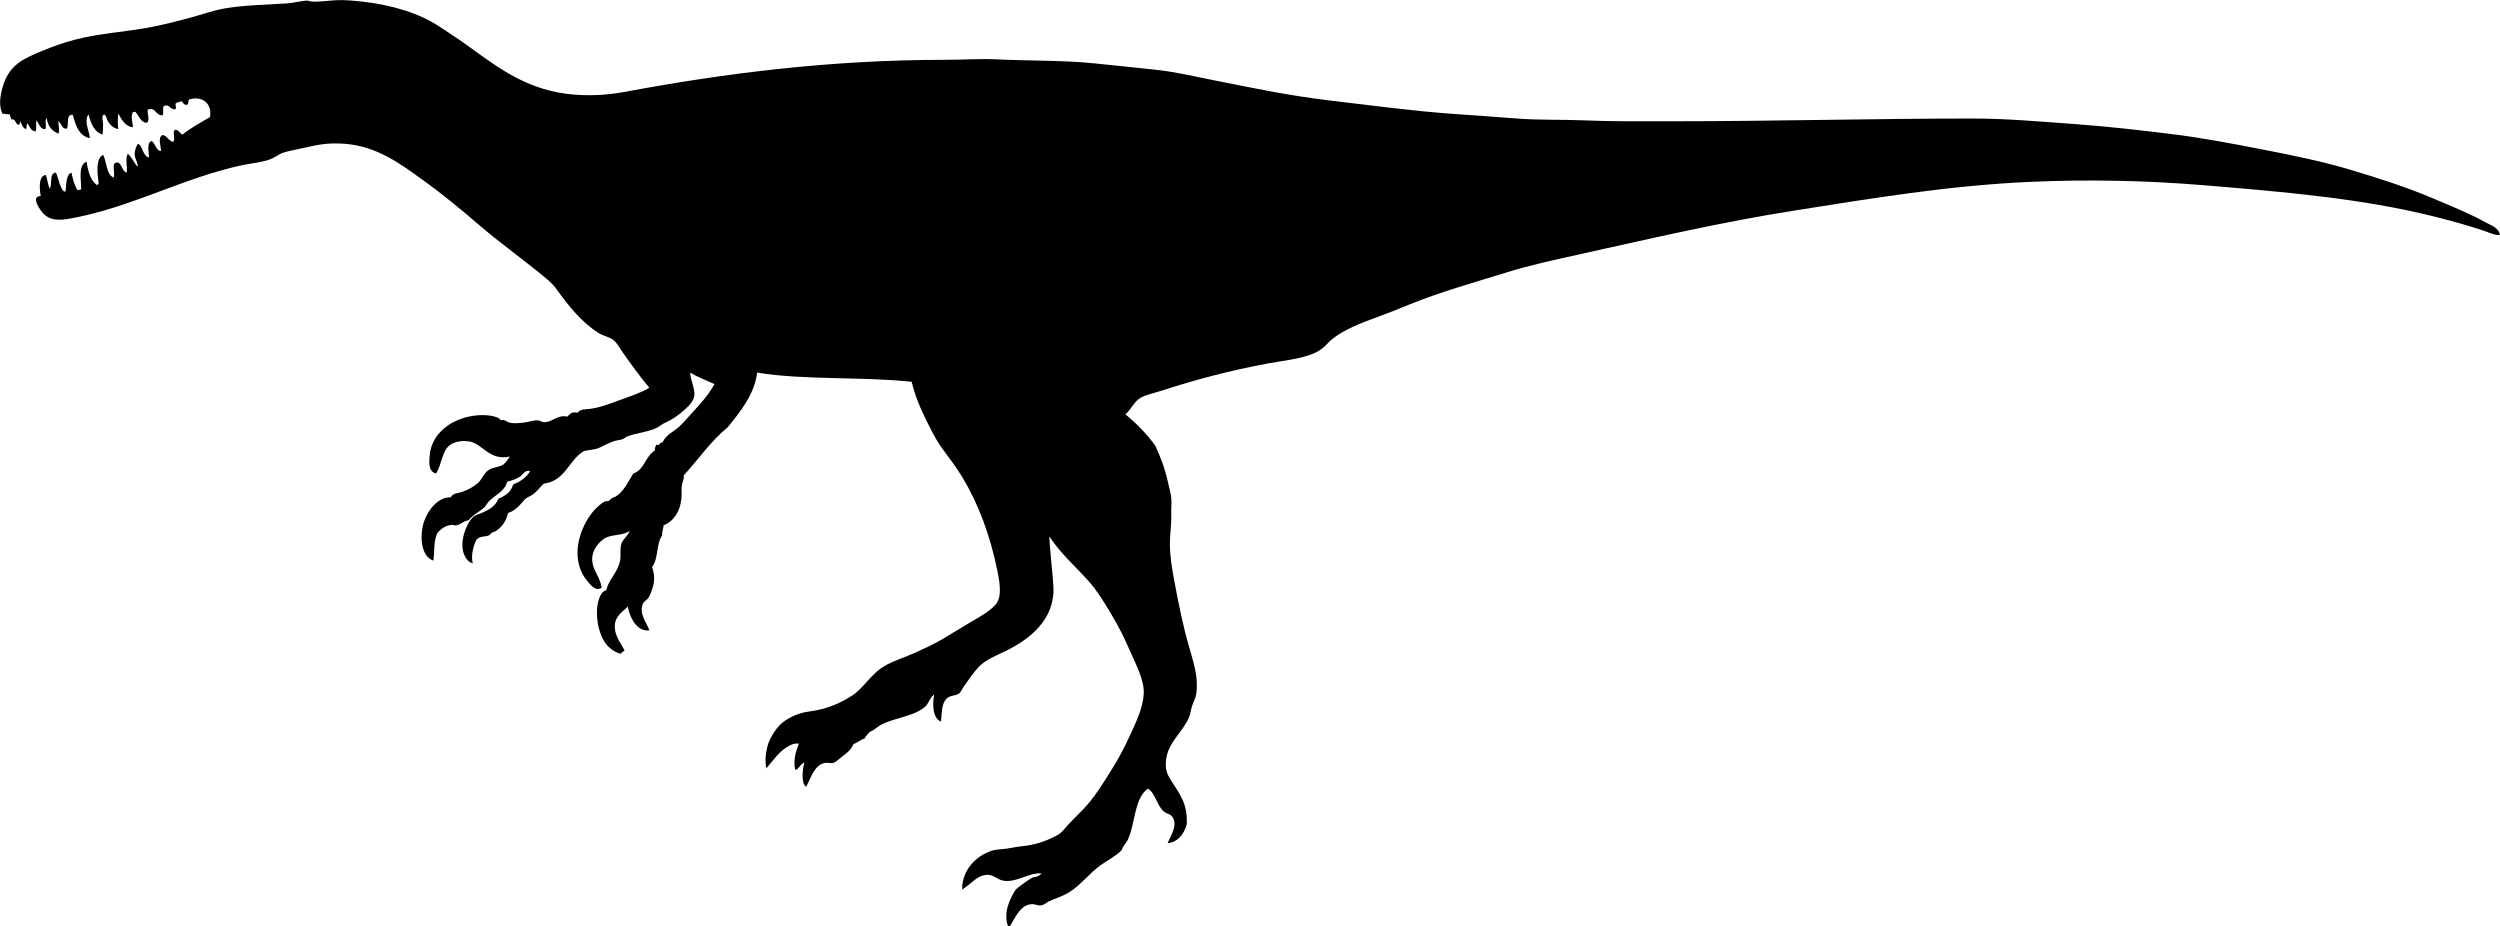 <svg xmlns="http://www.w3.org/2000/svg" xmlns:dc="http://dublincore.org/documents/dcmi-terms/" height="2019.702" version="1.2" viewBox="0 0 5451.081 2019.702" width="5451.081"><path d="M5450.831 512.452c-12 .79-23.04-5.32-34-9-36.08-12.11-73.19-22.3-112-32-154.45-38.58-327.19-53.47-505-68-122.13-9.98-248.46-12.39-371-7-181.51 7.98-350.46 36.71-512 62-165.3 25.88-320.57 62.47-477 97-52.07 11.49-102.91 22.56-153 38-74.2 22.87-148.55 43.89-215 71-23.1 9.43-46.1 18.77-69 27-35.69 12.83-71.01 26.84-97 47-8.58 6.65-15.44 16.23-25 23-28.41 20.1-74.95 23.39-116 31-84.04 15.58-159.47 35.77-234 60-15.26 4.96-32.03 8.16-44 15-13.91 7.95-20.11 25.07-33 36 24.4 19.93 46.28 42.39 65 68 11.89 25.45 21.12 49.63 28 81 2.37 10.8 5.92 22.55 7 33 1.24 12.04-.47 23.87 0 35 .95 22.44-3 42.37-3 65 0 24.82 4.24 52.63 9 78 9.5 50.61 19.2 99.11 32 144 6.65 23.33 14.71 48.12 17 71 1.38 13.76 1.26 29.63-2 41-2.02 7.07-5.83 13.82-8 21-2.25 7.44-3.25 16.26-6 23-12.83 31.5-44.59 53.58-50 91-3.8 26.26 3.89 36.57 13 51 7.84 12.41 15.29 22.58 22 37 7.86 16.9 10.37 33.09 10 54-5.72 21.63-19.66 40.32-42 42 7.56-17.56 24.77-42.98 8-60-3.88-3.94-10.27-4.21-15-8-16.78-13.46-18.69-40.1-36-51-30.5 22.4-26.93 76.04-44 112-3.87 8.15-10.91 13.62-13 22-13.54 13.97-29.97 21.59-46 33-24.58 17.49-45.04 45.32-70 60-13.68 8.04-28.85 12.59-43 19-4.52 2.05-9 6.59-14 8-9.06 2.56-13.99-1.83-21-2-27.22-.67-38.33 31-50 48h-4c-10.95-29.49 4.7-61.1 17-80 11.16-9.51 23.23-18.1 36-26 8.7-.97 16.01-3.33 20-9-28.29-2.07-52.73 19.98-82 16-14.01-1.91-22.61-13.57-36-13-24.15 1.02-36.55 22-55 32-.27-43.17 31-73.03 63-84 10.72-3.68 21.75-3.43 34-5 9.77-1.25 20.11-3.91 31-5 31.89-3.2 54.09-11.15 77-23 12.8-6.62 16.92-14.26 26-24 14.56-15.61 30.91-30.62 44-46 18.38-21.58 33.25-46.23 49-71 14.64-23.02 28.92-49.36 42-78 12.59-27.57 28.28-59.36 30-90 1.72-30.59-17.19-64.59-29-92-13.42-31.15-26.44-56.52-41-81-15.17-25.49-31.14-51.94-49-72-29.4-33.03-62.16-61.27-87-99 1.59 33.26 7.06 76.73 9 108 4.58 73.73-52.84 117.04-104 142-21.76 10.62-43.25 18.45-59 35-11.08 11.64-22.61 28.93-32 42-3.58 4.98-6.88 12.53-10 15-8.9 7.04-21.22 3.69-29 13-9.97 11.94-9.21 29.02-11 49-18.74-7.95-18.88-37.28-15-59-7.98 5.69-11.33 16-17 24-23.3 23.57-67.35 25.23-99 42-8.96 4.74-14.64 12.18-24 15-4.55 4.45-8.76 9.24-12 15-9.38 2.62-15.01 8.99-24 12-4.6 11.5-12.28 18.02-23 26-7.22 5.37-15.53 13.69-21 15-6.11 1.47-12.65-1.07-18 0-23.29 4.65-30.51 31.98-41 52-11.33-6.68-8.48-36.89-4-52-7.31-.22-12.63 15.26-20 15-4.63-21.28 1.65-41 8-57-6.59-.98-12.98.68-18 3-23.34 10.79-37.01 32.87-53 51-3.61-18.03-.72-40.27 5-56 4.87-13.39 18.55-35.67 33-46 15.06-10.76 34.22-19.23 55-22 38.63-5.14 64.79-16.36 93-34 26.28-16.43 42.06-48.42 73-66 20.49-11.64 43.76-18.32 65-28 20.89-9.52 42.21-19.12 62-31 18.97-11.38 38.63-23.56 58-35 19.58-11.56 40.71-22.62 55-38 15.5-16.69 10.4-47.06 5-74-15.8-78.76-41.77-147.11-76-204-13.43-22.32-28.31-41.87-44-63-15.19-20.46-26.41-44.56-38-68-12.02-24.31-22.22-49.63-29-78-107.46-11.54-234.77-3.23-337-20-5.69 47.69-37.13 85.93-64 119-36.92 30.08-63.83 70.17-96 105 1.16 7.64-2.9 13.99-4 22-1.25 9.11-.13 18.56-1 28-2.69 29.25-17.24 50.34-39 59-.13 8.21-3.87 12.8-3 22-13.3 18.02-7.77 50.75-22 69 3.37 10.17 5.43 19.12 4 32-1.32 11.87-7.24 27.64-12 35-3.27 5.07-9.49 7.39-12 13-9.5 21.22 8.55 41.6 14 58-26.22 3.58-42.52-26.56-47-52-9.27 9.95-25.73 19.32-28 38-2.9 23.89 12.73 41.18 21 58-2.62 2.38-6.31 3.69-8 7-14.4-3.13-28.61-13.81-37-28-16.71-28.26-21.18-76.92-6-102 2.18-3.6 6.53-7.98 11-8 4.6-23.29 24.14-37.47 30-64 2.59-11.74-.81-25.62 3-38 2.98-9.68 15.47-18.01 18-28-12.78 9.41-31.51 7.94-47 13-15.62 5.11-31.36 24.28-34 41-4.46 28.29 16.66 43.92 20 70-12.79 8.68-23.15-5.11-30-13-37.28-42.97-24.27-106.19 8-149 6.12-8.11 19.32-21.62 29-26 2.99-1.35 4.93.08 8-1 2.28-.8 4.09-4.24 7-6 2.92-1.76 6.91-2.68 9-4 18.03-11.4 26.63-32.2 38-50 24.42-7.91 26.35-38.32 47-50-.8-6.14 2.06-8.61 3-13 9.15 3.4 5.01-4.7 14-5 7.02-16.93 23.95-22.7 37-35 9.48-8.94 18.54-19.75 27-29 18.27-19.99 35.7-38.8 49-63-17.82-8.18-36.77-15.23-53-25 .24 15.26 11.26 35.48 9 51-1.61 11.01-11.67 21.39-19 28-7.81 7.04-12.58 11.07-21 17-11.08 7.81-15.06 9.17-27 15-4.73 2.31-8.9 6.42-14 9-18.35 9.27-43.46 11.25-65 19-3.62 1.3-6.46 4.76-10 6-6.97 2.43-14.47 2.6-21 5-12.48 4.59-23.14 11.28-33 15-10.09 3.81-24.88 3.44-32 7-32.26 19.74-39.57 64.43-86 70-7.99 6.98-14.46 16.69-23 23-6.9 5.1-13.97 6.35-19 12-10.31 11.58-19.94 24.25-36 29-4.2 17.93-13.13 30.12-26 39-2.63 1.81-6.09 2.26-9 4-3.35 2-4.87 5.2-7 6-9.94 3.75-21.78.73-28 11-5.7 12.96-11.43 33.14-7 50-12.4-2.86-20.2-18.35-22-31-4.16-29.32 13.29-63.83 25-72 5.07-3.54 13.35-5.34 19-8 16.16-7.6 27.4-14.38 34-30 14.69-6.31 27.63-14.37 32-31 15.66-6.34 28.82-15.18 37-29-10.62-3.99-14.92 6.63-21 11-8.43 6.05-17.34 8.61-29 12-5.99 22.04-25.56 27.79-40 43-3.97 4.18-6.19 9.5-10 13-10.95 10.05-25.23 16.08-34 28-10.12.6-17.41 9.62-27 11-3.48.5-6.56-1.33-10-1-12.63 1.21-21.02 7.2-30 16-10.47 17.16-6.85 46.62-10 62-27.55-9.6-30.48-54.96-20-86 8.69-25.75 31.75-53.42 58-52 4.61-9.26 14.31-8.54 25-12 11.25-3.64 24.45-10.77 34-19 8.84-7.62 12.72-21.58 24-29 9.3-6.12 22.99-5.37 32-12 5.71-4.21 9.57-11.05 14-17-45.35 9.91-59.32-28.29-89-33-10.67-1.69-26.97-1.05-39 6-20.09 11.78-19.98 43.28-33 64-17.4-4.55-15.15-23.86-14-39 3.64-47.97 47.92-83.3 105-88 16.17-1.33 44.96.83 50 11 9.03-2.63 12.18 3.29 19 5 9.67 2.42 21.04 1.04 31 0 10.46-1.09 21.85-5.53 31-5 4.05.23 8.11 3.66 12 4 18.86 1.66 29.92-17.15 52-12 3.25-3.41 6.74-6.59 11-9 3.37.63 9.29-1.29 11 1 6.53-9.01 16.98-7.57 28-9 22.88-2.97 45.6-12.24 67-20 22.34-8.1 44.07-15.03 62-26-21.35-25.4-38.97-50.18-58-77-5.93-8.35-12.3-20.14-19-26-8.35-7.3-22.76-9.65-33-16-38.02-23.57-66.26-59.71-94-98-8.95-12.36-24.16-23.98-39-36-41.68-33.76-87.68-67.02-126-100-40.19-34.59-82.14-69.25-125-100-46.86-33.63-98.69-73.68-171-79-35.87-2.64-59.47 2.31-88 9-16.45 3.85-34.21 6.52-47 11-7.36 2.58-16.07 9.99-27 14-17.27 6.34-37.81 8.21-57 12-18.93 3.73-37.57 8.7-56 14-108.7 31.25-211.33 84.26-328 104-32.54 5.51-48.12-2.75-60-20-5.12-7.43-18.88-29.52 1-30-2.68-16-5.66-43.39 11-46 3.82 9.18 3.99 22.01 9 30 5.28-10.72-1.9-33.9 13-35 4.42 7.85 6.44 21.77 11 31 2.01 4.07 5.28 11.85 10 10 2.27-12.01-.08-36.55 13-41 3.06 13.94 6.27 27.73 13 38 3.71.71 4.29-1.71 8-1 1.53-15.4-8.58-52.79 12-61 2.64 21.38 9.83 43.47 23 51 5.24-1.69 2.59-8.86 2-14-2.23-19.55-3.37-44.45 11-52 8.3 16.04 6.38 42.29 23 50 3.83-11.43-5.42-30.89 6-33 11.53-2.13 11.44 18.92 22 22 3.52-8.75-4.02-31.09 3-41 8.88 7.45 13.28 19.39 21 28 2.17-6.56-5.06-15.85-6-25-.9-8.72 2.51-18.33 7-25 10.41 3.64 9.86 26.77 24 30 .74-6.26-6.39-33.11 6-36 7.96 5.44 10.15 21.77 20 22 .9-9.92-7.72-27.68 3-35 9.4-.14 13.54 12.94 24 15 5.38-7.25-2.41-19.06 3-26 7.8-2.3 10.92 7.39 17 10 18.19-14.48 39.21-26.12 60-38 5.31-28.75-15.69-46.74-44-39-5.01.99-1.15 10.85-6 12-7.69 1.03-8.22-5.11-12-8-3.51 1.83-8.2 2.47-12 4-3.53 3.96 2.67 11.46-2 14-12.36.27-12.07-13.07-25-7-3.07 4.6 1.49 16.83-3 20-15.6.04-14.52-19.52-32-12-.25 12.34 4.95 21.54-1 28-13.77 1.04-18.1-15.86-26-24-1.16.84-2.68 1.32-5 1-5.95 10.14.42 26.19 0 33-16.07-.81-24.8-17.04-32-30-.92 9.84-1.62 19.98 0 34-10.2-1.59-17.16-8.71-22-16-3.38-5.09-3.12-12.87-9-16-6.62 3.9-2.01 14.05-2 21 .02 8.3-.75 16.6-1 23-19.17-5.83-25.44-24.56-31-44-10.72 15.13 3 38.43 3 52-24.02-5.31-30.81-27.85-37-51-15.87-1.54-7.88 20.79-13 30-10.1 2.12-12.92-10.85-18-17-1.15 12.32 2.53 17.99 0 28-14.51-5.49-23.71-16.29-26-34-5.03 3.97.45 18.45-3 24-10.39 1.62-14.07-11.85-19-19-1.84 3.36.2 17.82-2 24-11.28-.39-12.44-10.89-18-17-3.38 1.62-.57 9.43-3 12-7.45-2.21-9.53-9.8-12-17-1.95 2.05-1.09 6.91-4 8-8.37-1.91-5.88-14.36-16-12-.61-4.06-3.45-5.88-3-11-6.15.49-9.55-1.78-16-1-9.77-17.49-5.16-43.74 2-65 14.15-41.99 42.99-55.52 83-72 23.83-9.82 48.24-18.5 73-25 53.56-14.06 115.71-17.28 169-28 26.87-5.4 53.21-12.15 79-19 26.45-7.03 52.21-16.51 78-21 41.41-7.21 89.97-8.09 136-11 15.46-.98 30.38-5.67 44-6 3.8-.09 6.71 1.82 10 2 18.28.99 36.64-2.19 54-3 18.18-.85 37.7 1.14 55 3 65.58 7.07 126.73 25.82 170 55 16.15 10.89 32.82 21.3 48 32 63.07 44.45 121.69 94.15 209 111 47.63 9.19 99.75 7.62 146-1 215.74-40.21 446.42-70 700-70 36.92 0 74.32-2.75 111-1 73.34 3.49 148.41 1.8 216 9 45.45 4.84 89.95 9 134 14 42.54 4.83 84.17 14.67 126 23 82.94 16.52 165.47 33.74 253 44 88.73 10.4 177.18 22.49 268 29 45.56 3.26 91.31 6.24 138 10 47.34 3.81 95.4 1.91 145 4 62.78 2.65 127.16 2 192 2 221.12 0 442.12-6 656-6 75.2 0 148.85 6.76 222 12 72.5 5.19 143.71 13.47 213 22 68.03 8.38 134.79 21.32 200 34 65.79 12.79 129.91 25.95 190 44 59.19 17.78 119.54 36.94 174 60 41.38 17.52 82.94 33.97 121 55 10.79 5.96 28.14 11.41 30 27z"/></svg>